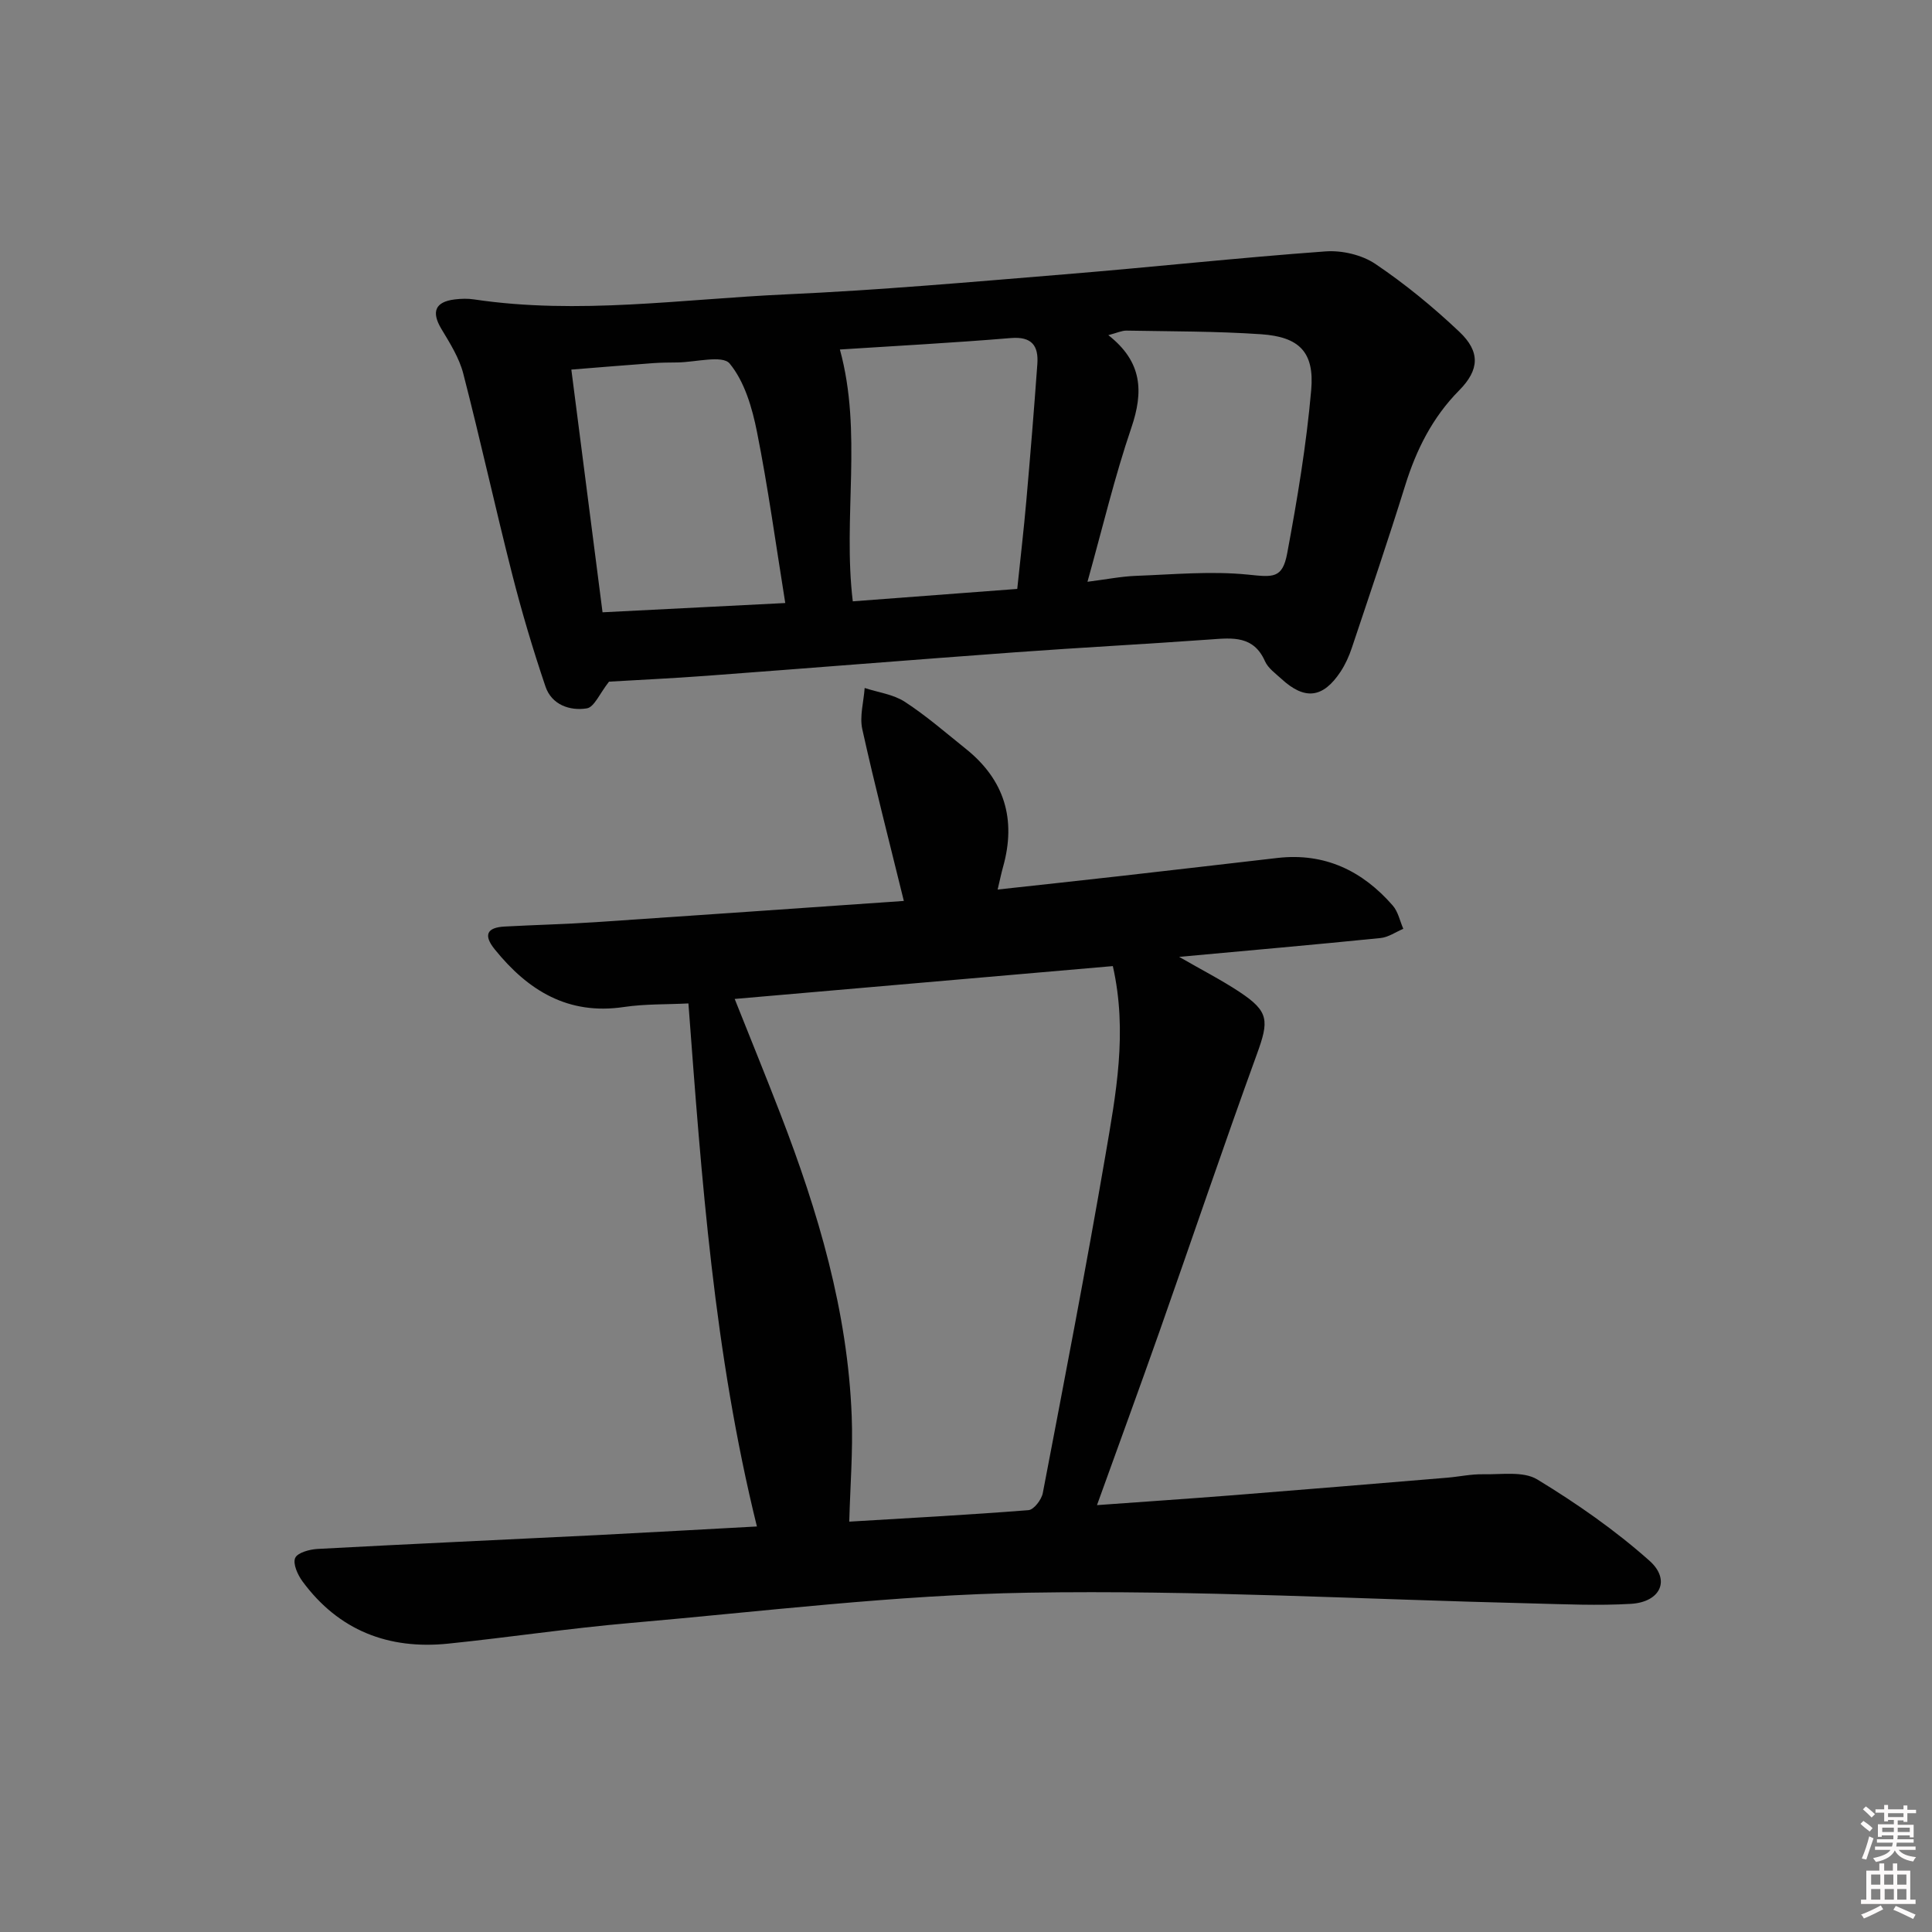 <svg enable-background="new 0 0 400 400" viewBox="0 0 400 400" xmlns="http://www.w3.org/2000/svg"><rect x="0" y="0" width="400" height="400" fill="#808080" stroke="none"/><path d="m385.2 377.6.6-.6c.6.4 1.3.9 1.9 1.5l-.6.7c-.8-.6-1.4-1.1-1.9-1.6zm.3 7.1c.6-1.4 1.1-2.9 1.5-4.5.3.1.6.3.9.4-.5 1.4-1 2.9-1.5 4.4l-.9-.2zm.2-10.1.6-.6c.7.5 1.3 1.1 1.9 1.6l-.7.7c-.6-.6-1.2-1.2-1.8-1.7zm8.4-.8h.8v.9h1.8v.7h-1.8v1.8h-.8v-.3h-1.2v.9h3.3v2.6h-.8v-.4h-2.5c0 .3 0 .6-.1.8h3.4v.7h-3.5c0 .3-.1.6-.1.8h4v.7h-3.5c.7.9 1.9 1.3 3.6 1.5-.2.2-.4.5-.6.9-1.9-.3-3.2-1.1-3.8-2.3-.5 1.1-1.8 2-3.9 2.4-.2-.3-.4-.5-.6-.8 1.9-.4 3.1-.9 3.6-1.7h-3.2v-.7h3.5c.1-.2.1-.5.2-.8h-3.3v-.7h3.4c0-.2 0-.5 0-.8h-2.4v.3h-.8v-2.6h3.3v-.9h-1.2v.3h-.8v-1.8h-1.8v-.7h1.8v-.9h.8v.9h3.2zm-4.4 5.5h2.4c0-.3 0-.6 0-.9h-2.4zm1.2-3.1h3.2v-.8h-3.2zm4.4 2.2h-2.4v.9h2.5v-.9z" fill="#fcfafa"/><path d="m389.2 385.8h.9v1.5h1.8v-1.5h.9v1.5h2.7v6h1.1v.9h-11.3v-.9h1.1v-6h2.7v-1.5zm.2 8.7.5.8c-1.2.6-2.5 1.3-4 1.9-.2-.3-.3-.6-.6-.8 1.6-.6 3-1.3 4.1-1.9zm-2-4.3h1.9v-2.1h-1.9zm0 3.1h1.9v-2.2h-1.9zm2.7-3.1h1.9v-2.1h-1.9zm.1 3.1h1.9v-2.2h-1.9zm2.3 1.3c1.4.6 2.7 1.2 4.1 1.8l-.5.9c-1.5-.7-2.8-1.4-4.1-1.9zm2.2-6.5h-1.9v2.1h1.9zm-1.9 5.2h1.9v-2.2h-1.9z" fill="#fcfafa"/><g fill="#010101"><path d="m156.71 316.04c-8.88-35.99-11.45-71.92-14.18-108.29-4.54.23-9.01.09-13.36.74-11.56 1.72-19.86-3.41-26.75-11.95-2.38-2.95-1.62-4.52 2.07-4.71 6.31-.34 12.62-.49 18.92-.91 21.38-1.43 42.75-2.94 63.72-4.39-3.04-12.4-6.03-23.93-8.6-35.55-.59-2.68.29-5.68.49-8.54 2.8.92 5.93 1.31 8.31 2.86 4.45 2.89 8.49 6.42 12.65 9.75 8 6.41 10.45 14.59 7.7 24.41-.36 1.28-.63 2.59-1.13 4.71 8.66-.95 16.97-1.84 25.28-2.78 10.89-1.23 21.77-2.51 32.66-3.76 9.77-1.12 17.59 2.65 23.87 9.86 1.11 1.27 1.47 3.19 2.18 4.81-1.57.66-3.09 1.75-4.71 1.91-13.55 1.37-27.12 2.56-41.7 3.9 4.73 2.73 8.75 4.78 12.5 7.26 6.12 4.05 6.12 5.94 3.6 12.87-6.92 19.03-13.4 38.21-20.13 57.31-4.23 11.99-8.61 23.94-12.98 36.07 9.2-.67 18.75-1.31 28.3-2.06 14.74-1.16 29.48-2.4 44.22-3.62 2.48-.21 4.96-.76 7.43-.71 3.79.08 8.31-.68 11.2 1.07 8.16 4.96 16.11 10.5 23.23 16.83 4.46 3.97 2.28 8.57-3.85 8.93-6.8.4-13.65.08-20.47-.09-34.76-.83-69.54-2.8-104.27-2.22-27.53.46-55.01 3.89-82.49 6.28-12.58 1.09-25.08 2.98-37.65 4.27-12.34 1.26-22.65-2.72-30.14-12.89-.99-1.35-2.03-3.63-1.52-4.84.46-1.1 2.98-1.79 4.63-1.88 19.26-1.04 38.53-1.9 57.8-2.86 10.96-.56 21.89-1.18 33.17-1.79zm73.69-116.02c-26.27 2.28-52.14 4.53-78.29 6.8 3.36 8.44 6.5 16.12 9.48 23.85 7.79 20.19 13.93 40.81 14.75 62.62.27 7.12-.31 14.27-.51 21.75 11.95-.72 24.54-1.39 37.11-2.38 1.11-.09 2.7-2.17 2.96-3.54 4.45-23.27 8.95-46.53 12.96-69.88 2.17-12.71 4.64-25.51 1.54-39.22z"/><path d="m126.09 141.13c-1.94 2.46-3.06 5.28-4.59 5.53-3.54.57-7.29-.76-8.56-4.51-2.6-7.67-4.91-15.45-6.91-23.3-3.51-13.81-6.56-27.73-10.12-41.52-.84-3.25-2.76-6.29-4.52-9.22-2.12-3.53-1.33-5.62 2.77-6.12 1.31-.16 2.69-.2 3.99 0 21.57 3.22 43.05-.07 64.53-1.04 19.25-.87 38.46-2.57 57.68-4.15 18.03-1.47 36.03-3.44 54.07-4.75 3.4-.25 7.53.71 10.32 2.59 6.16 4.15 11.99 8.94 17.39 14.05 4.39 4.15 4.15 7.9-.04 12.14-5.53 5.59-8.87 12.27-11.18 19.7-3.5 11.25-7.29 22.4-11.03 33.58-.57 1.72-1.34 3.43-2.33 4.94-3.65 5.52-7.42 5.95-12.26 1.5-1.22-1.12-2.75-2.2-3.39-3.63-2.35-5.33-6.68-4.87-11.28-4.53-13.42.97-26.87 1.67-40.29 2.65-21.38 1.56-42.74 3.29-64.11 4.88-6.96.52-13.93.84-20.14 1.21zm47.8-68.77c4.72 17.2.57 34.74 2.67 52.14 11.48-.87 22.67-1.71 34.05-2.57.67-6.43 1.36-12.33 1.88-18.26.83-9.42 1.6-18.85 2.28-28.29.27-3.77-1.11-5.75-5.48-5.39-11.89.99-23.8 1.62-35.4 2.37zm51.26 48.09c3.95-.5 7.02-1.12 10.12-1.23 7.71-.29 15.5-1.02 23.13-.25 5.12.52 7.11.89 8.1-4.41 2.09-11.2 3.98-22.48 4.97-33.81.69-7.87-2.48-11.01-10.38-11.55-9.25-.63-18.55-.58-27.84-.75-.99-.02-1.98.47-3.78.94 7.09 5.55 7.29 11.74 4.77 19.15-3.46 10.15-5.94 20.64-9.09 31.91zm-106.86-43.93c2.17 16.9 4.3 33.44 6.46 50.25 12.7-.64 25.19-1.28 37.83-1.92-1.97-12.24-3.56-23.92-5.86-35.45-.99-4.97-2.56-10.38-5.65-14.13-1.49-1.81-7.08-.27-10.81-.23-1.66.02-3.33.02-4.99.14-5.57.41-11.16.87-16.98 1.34z"/></g></svg>